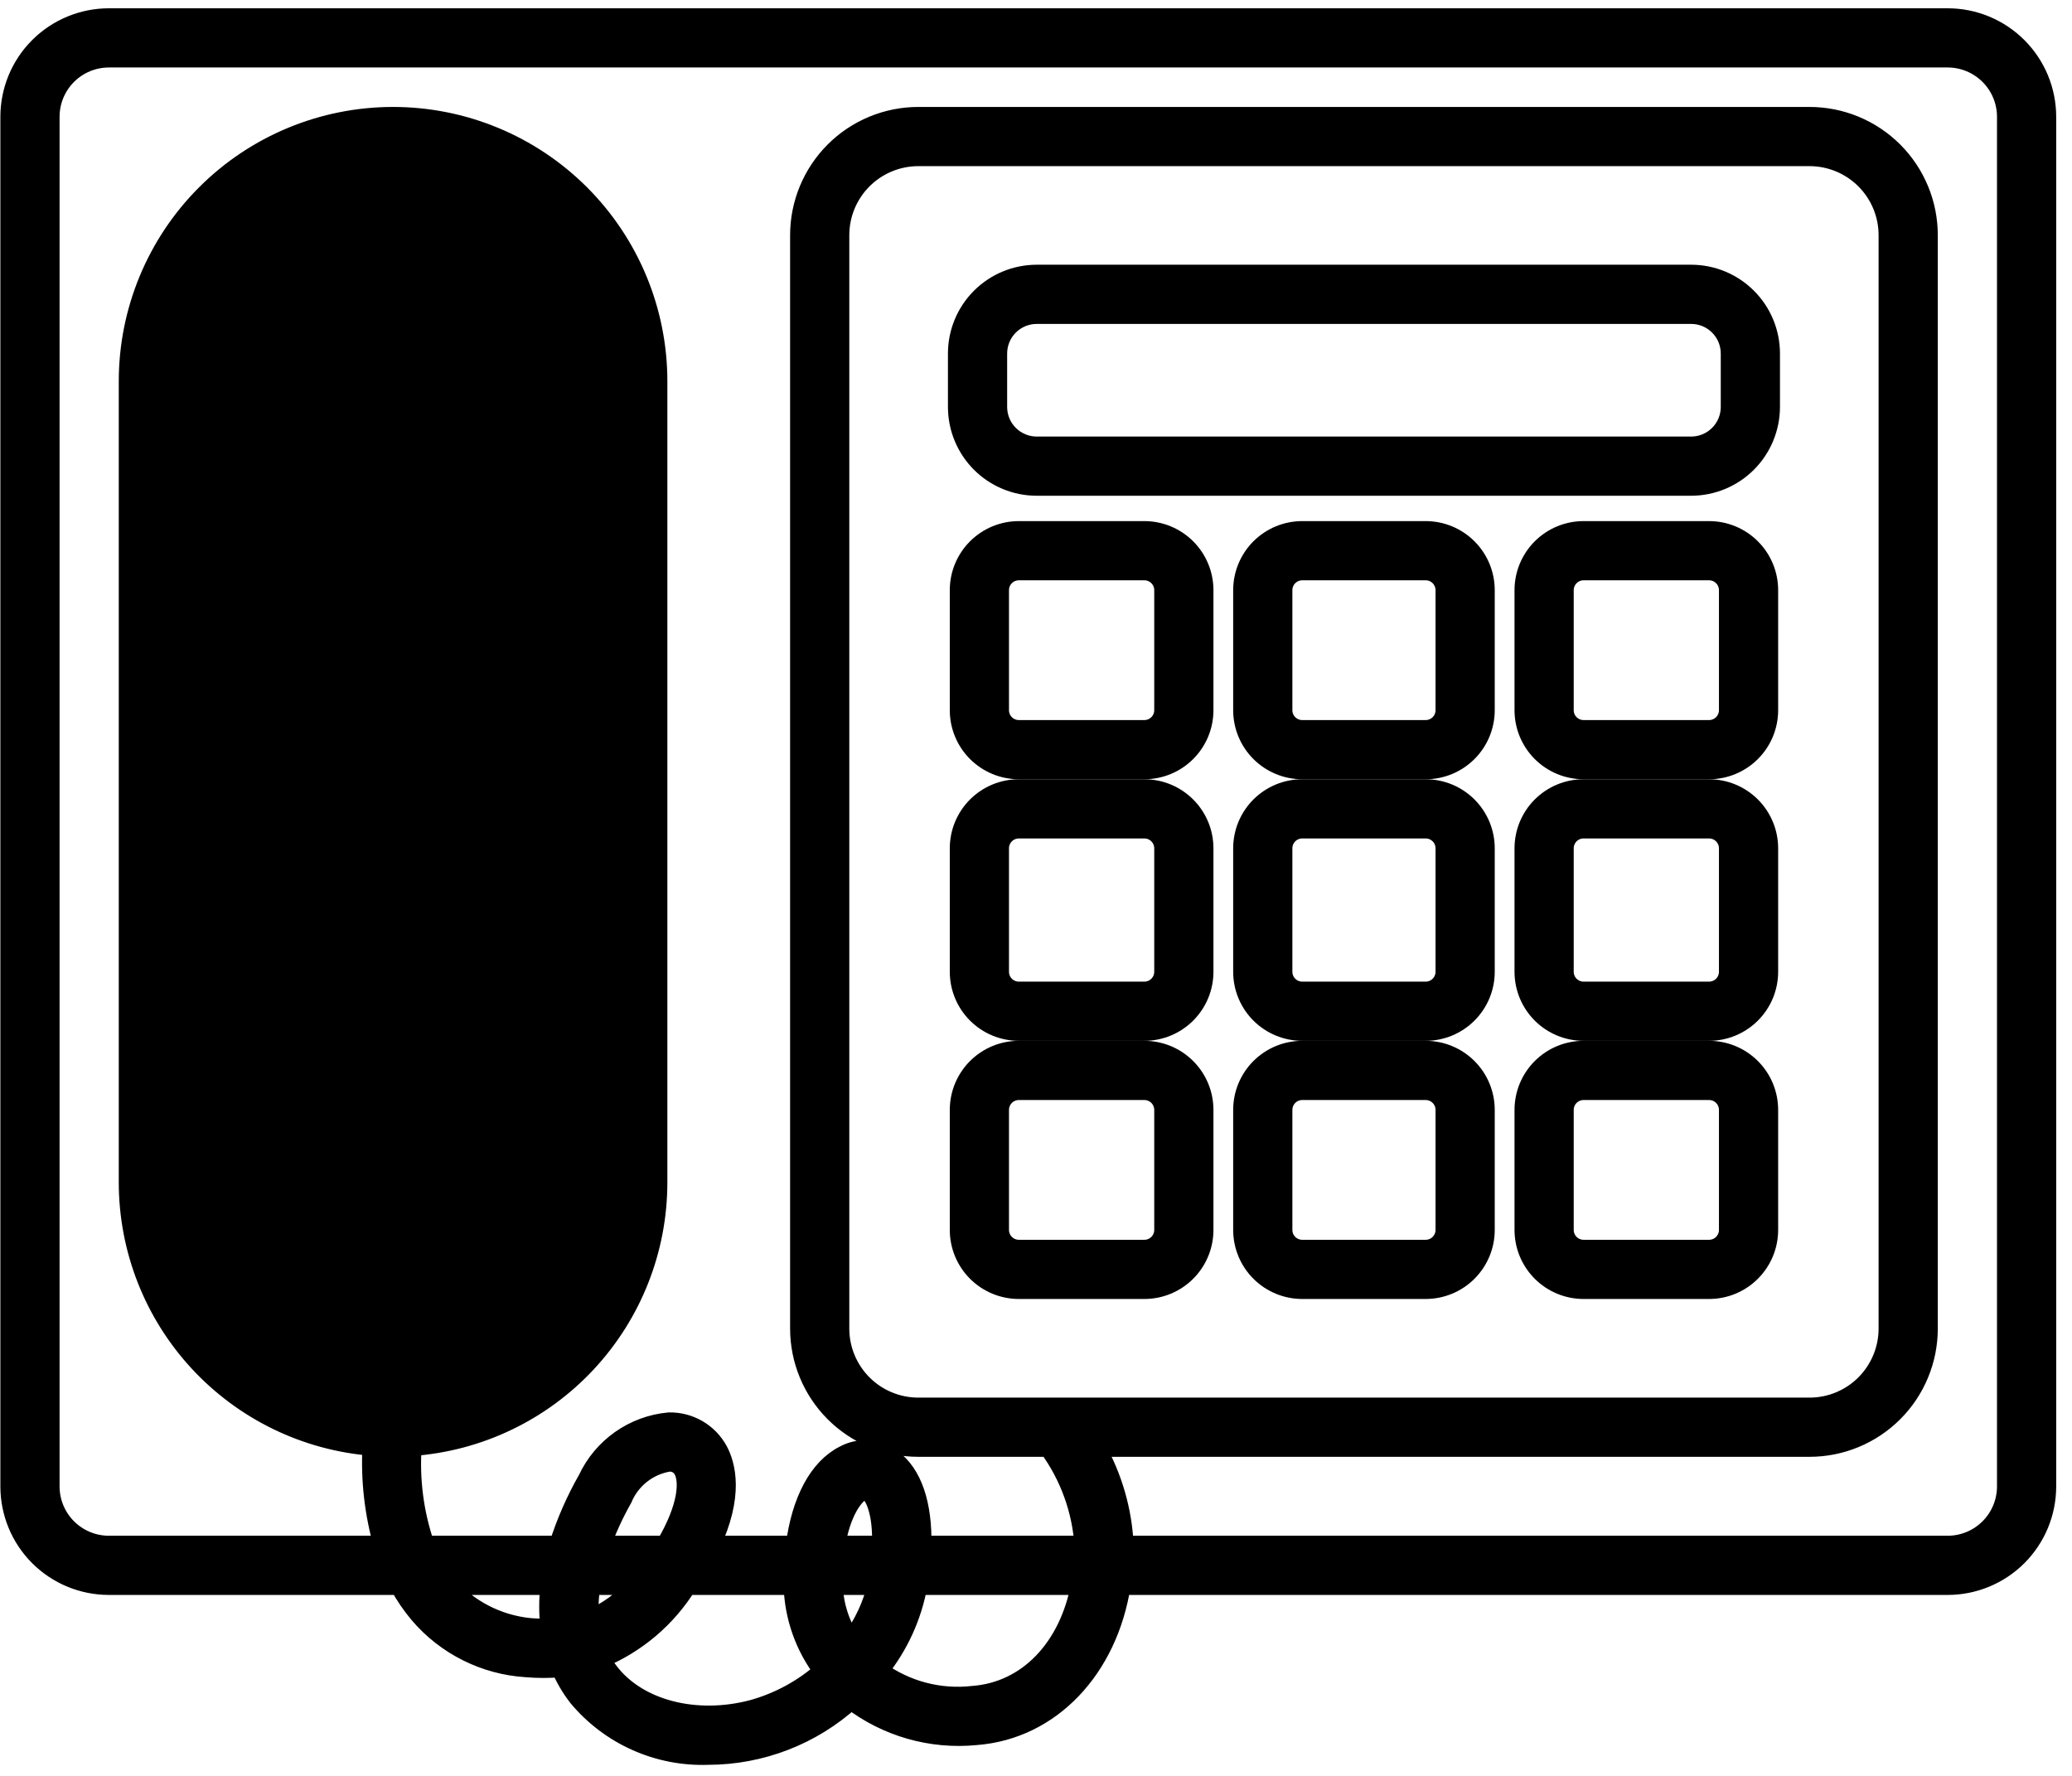 <svg width="105" height="90" viewBox="0 0 105 90" fill="none" xmlns="http://www.w3.org/2000/svg">
<path d="M98.699 0.92H5.519C4.193 0.92 2.921 1.447 1.983 2.385C1.045 3.322 0.519 4.594 0.519 5.92V75.33C0.519 76.656 1.045 77.928 1.983 78.866C2.921 79.803 4.193 80.33 5.519 80.33H20.249C20.53 80.845 20.861 81.331 21.239 81.78C21.914 82.575 22.744 83.226 23.677 83.693C24.61 84.161 25.627 84.435 26.669 84.5C27.251 84.55 27.836 84.55 28.419 84.5C28.645 85.036 28.941 85.541 29.299 86C30.099 86.959 31.108 87.723 32.248 88.232C33.389 88.742 34.63 88.984 35.879 88.94C38.561 88.937 41.145 87.936 43.129 86.13C44.932 87.516 47.195 88.163 49.459 87.94C53.249 87.65 56.139 84.56 56.799 80.33H98.699C100.025 80.33 101.297 79.803 102.234 78.866C103.172 77.928 103.699 76.656 103.699 75.33V5.92C103.699 4.594 103.172 3.322 102.234 2.385C101.297 1.447 100.025 0.92 98.699 0.92ZM19.919 71.33C16.896 71.328 13.998 70.126 11.86 67.989C9.723 65.851 8.521 62.953 8.519 59.93V19.32C8.519 16.297 9.72 13.397 11.858 11.259C13.996 9.121 16.895 7.92 19.919 7.92C22.942 7.92 25.842 9.121 27.98 11.259C30.118 13.397 31.319 16.297 31.319 19.32V59.93C31.319 62.953 30.118 65.853 27.98 67.991C25.842 70.129 22.942 71.33 19.919 71.33ZM27.889 82.53C27.532 82.54 27.174 82.53 26.819 82.5C25.201 82.332 23.707 81.556 22.639 80.33H27.889C27.803 81.061 27.803 81.799 27.889 82.53ZM29.859 82.1C29.808 81.509 29.832 80.915 29.929 80.33H32.279C31.616 81.096 30.789 81.701 29.859 82.1ZM30.439 78.33C30.739 77.505 31.107 76.705 31.539 75.94C31.741 75.455 32.064 75.029 32.477 74.704C32.89 74.378 33.38 74.164 33.899 74.08H33.909C34.054 74.073 34.199 74.106 34.326 74.177C34.453 74.248 34.558 74.353 34.629 74.48C34.949 75.07 34.879 76.38 33.729 78.33H30.439ZM38.159 86.64C35.269 87.41 32.339 86.65 30.879 84.77C30.703 84.545 30.549 84.304 30.419 84.05C32.235 83.299 33.77 81.999 34.809 80.33H40.209C40.247 81.908 40.782 83.434 41.739 84.69C40.708 85.602 39.484 86.269 38.159 86.64ZM43.119 83.19C42.557 82.339 42.242 81.349 42.209 80.33H44.459C44.216 81.366 43.76 82.341 43.119 83.19ZM42.329 78.33C42.619 76.56 43.289 75.74 43.679 75.54C43.729 75.511 43.787 75.497 43.845 75.499C43.903 75.501 43.96 75.518 44.009 75.55C44.322 75.766 44.749 76.61 44.689 78.33H42.329ZM49.309 85.94C47.606 86.135 45.892 85.681 44.509 84.67C45.527 83.414 46.211 81.921 46.499 80.33H54.769C54.179 83.51 52.099 85.73 49.309 85.94ZM101.699 75.33C101.699 76.126 101.383 76.889 100.82 77.451C100.257 78.014 99.494 78.33 98.699 78.33H56.949C56.872 76.573 56.378 74.859 55.509 73.33H91.699C93.29 73.33 94.816 72.698 95.941 71.573C97.067 70.448 97.699 68.921 97.699 67.33V11.92C97.699 10.329 97.067 8.803 95.941 7.677C94.816 6.552 93.29 5.92 91.699 5.92H46.539C44.947 5.92 43.421 6.552 42.296 7.677C41.171 8.803 40.539 10.329 40.539 11.92V67.33C40.539 68.921 41.171 70.448 42.296 71.573C43.421 72.698 44.947 73.33 46.539 73.33H53.139C54.207 74.79 54.835 76.525 54.949 78.33H46.699C46.749 76.25 46.229 74.69 45.189 73.94C44.847 73.68 44.438 73.525 44.01 73.493C43.583 73.461 43.155 73.554 42.779 73.76C41.489 74.41 40.609 76.07 40.319 78.33H35.989C37.199 75.79 36.779 74.25 36.379 73.51C36.136 73.069 35.778 72.703 35.343 72.451C34.907 72.199 34.412 72.071 33.909 72.08H33.899C33.021 72.161 32.18 72.471 31.459 72.978C30.738 73.485 30.162 74.171 29.789 74.97C29.181 76.035 28.688 77.161 28.319 78.33H21.529C20.973 76.711 20.749 74.997 20.869 73.29C24.248 73.05 27.412 71.538 29.722 69.059C32.032 66.58 33.317 63.318 33.319 59.93V19.32C33.319 15.766 31.907 12.358 29.394 9.845C26.881 7.332 23.473 5.92 19.919 5.92C16.365 5.92 12.956 7.332 10.443 9.845C7.93 12.358 6.519 15.766 6.519 19.32V59.93C6.521 63.301 7.793 66.547 10.082 69.021C12.371 71.495 15.508 73.016 18.869 73.28C18.777 74.983 18.97 76.69 19.439 78.33H5.519C4.723 78.33 3.96 78.014 3.397 77.451C2.835 76.889 2.519 76.126 2.519 75.33V5.92C2.519 5.124 2.835 4.361 3.397 3.799C3.96 3.236 4.723 2.92 5.519 2.92H98.699C99.494 2.92 100.257 3.236 100.82 3.799C101.383 4.361 101.699 5.124 101.699 5.92V75.33ZM46.539 71.33C45.478 71.33 44.46 70.909 43.71 70.159C42.96 69.408 42.539 68.391 42.539 67.33V11.92C42.539 10.859 42.96 9.842 43.71 9.092C44.46 8.341 45.478 7.92 46.539 7.92H91.699C92.76 7.92 93.777 8.341 94.527 9.092C95.277 9.842 95.699 10.859 95.699 11.92V67.33C95.699 68.391 95.277 69.408 94.527 70.159C93.777 70.909 92.76 71.33 91.699 71.33H46.539Z" fill="black"/>
<path d="M85.701 24.624H52.538C51.477 24.624 50.459 24.203 49.709 23.453C48.959 22.702 48.538 21.685 48.538 20.624V17.916C48.538 16.855 48.959 15.838 49.709 15.088C50.459 14.338 51.477 13.916 52.538 13.916H85.701C86.762 13.916 87.779 14.338 88.529 15.088C89.279 15.838 89.701 16.855 89.701 17.916V20.624C89.699 21.684 89.278 22.701 88.528 23.451C87.778 24.201 86.761 24.623 85.701 24.624ZM52.538 15.916C52.007 15.916 51.498 16.127 51.123 16.502C50.748 16.877 50.538 17.386 50.538 17.916V20.624C50.538 21.154 50.748 21.663 51.123 22.038C51.498 22.413 52.007 22.624 52.538 22.624H85.701C86.231 22.624 86.74 22.413 87.115 22.038C87.49 21.663 87.701 21.154 87.701 20.624V17.916C87.701 17.386 87.49 16.877 87.115 16.502C86.74 16.127 86.231 15.916 85.701 15.916H52.538Z" fill="black"/>
<path d="M86.609 65.331H80.249C79.453 65.331 78.69 65.015 78.127 64.452C77.565 63.89 77.249 63.127 77.249 62.331V56.248C77.249 55.452 77.565 54.689 78.127 54.127C78.69 53.564 79.453 53.248 80.249 53.248H86.609C87.404 53.248 88.167 53.564 88.73 54.127C89.293 54.689 89.609 55.452 89.609 56.248V62.331C89.609 63.127 89.293 63.89 88.73 64.452C88.167 65.015 87.404 65.331 86.609 65.331ZM80.249 55.248C79.984 55.248 79.729 55.353 79.542 55.541C79.354 55.728 79.249 55.983 79.249 56.248V62.331C79.249 62.596 79.354 62.851 79.542 63.038C79.729 63.226 79.984 63.331 80.249 63.331H86.609C86.874 63.331 87.128 63.226 87.316 63.038C87.503 62.851 87.609 62.596 87.609 62.331V56.248C87.609 55.983 87.503 55.728 87.316 55.541C87.128 55.353 86.874 55.248 86.609 55.248H80.249Z" fill="black"/>
<path d="M86.609 38.992H80.249C79.453 38.992 78.69 38.676 78.127 38.113C77.565 37.551 77.249 36.788 77.249 35.992V29.909C77.249 29.113 77.565 28.35 78.127 27.788C78.69 27.225 79.453 26.909 80.249 26.909H86.609C87.404 26.909 88.167 27.225 88.73 27.788C89.293 28.35 89.609 29.113 89.609 29.909V35.992C89.609 36.788 89.293 37.551 88.73 38.113C88.167 38.676 87.404 38.992 86.609 38.992ZM80.249 28.909C79.984 28.909 79.729 29.014 79.542 29.202C79.354 29.39 79.249 29.644 79.249 29.909V35.992C79.249 36.257 79.354 36.512 79.542 36.699C79.729 36.887 79.984 36.992 80.249 36.992H86.609C86.874 36.992 87.128 36.887 87.316 36.699C87.503 36.512 87.609 36.257 87.609 35.992V29.909C87.609 29.644 87.503 29.39 87.316 29.202C87.128 29.014 86.874 28.909 86.609 28.909H80.249Z" fill="black"/>
<path d="M86.609 52.248H80.249C79.453 52.248 78.69 51.932 78.127 51.369C77.565 50.807 77.249 50.044 77.249 49.248V42.992C77.249 42.196 77.565 41.433 78.127 40.871C78.69 40.308 79.453 39.992 80.249 39.992H86.609C87.404 39.992 88.167 40.308 88.73 40.871C89.293 41.433 89.609 42.196 89.609 42.992V49.248C89.609 50.044 89.293 50.807 88.73 51.369C88.167 51.932 87.404 52.248 86.609 52.248ZM80.249 41.992C79.984 41.992 79.729 42.097 79.542 42.285C79.354 42.472 79.249 42.727 79.249 42.992V49.248C79.249 49.513 79.354 49.768 79.542 49.955C79.729 50.143 79.984 50.248 80.249 50.248H86.609C86.874 50.248 87.128 50.143 87.316 49.955C87.503 49.768 87.609 49.513 87.609 49.248V42.992C87.609 42.727 87.503 42.472 87.316 42.285C87.128 42.097 86.874 41.992 86.609 41.992H80.249Z" fill="black"/>
<path d="M57.992 65.331H51.631C50.835 65.331 50.072 65.015 49.509 64.452C48.947 63.89 48.631 63.127 48.631 62.331V56.248C48.631 55.452 48.947 54.689 49.509 54.127C50.072 53.564 50.835 53.248 51.631 53.248H57.992C58.787 53.248 59.55 53.564 60.113 54.127C60.676 54.689 60.992 55.452 60.992 56.248V62.331C60.992 63.127 60.676 63.89 60.113 64.452C59.55 65.015 58.787 65.331 57.992 65.331ZM51.631 55.248C51.365 55.248 51.111 55.353 50.924 55.541C50.736 55.728 50.631 55.983 50.631 56.248V62.331C50.631 62.596 50.736 62.851 50.924 63.038C51.111 63.226 51.365 63.331 51.631 63.331H57.992C58.257 63.331 58.511 63.226 58.699 63.038C58.886 62.851 58.992 62.596 58.992 62.331V56.248C58.992 55.983 58.886 55.728 58.699 55.541C58.511 55.353 58.257 55.248 57.992 55.248H51.631Z" fill="black"/>
<path d="M57.992 38.992H51.631C50.835 38.992 50.072 38.676 49.509 38.113C48.947 37.551 48.631 36.788 48.631 35.992V29.909C48.631 29.113 48.947 28.35 49.509 27.788C50.072 27.225 50.835 26.909 51.631 26.909H57.992C58.787 26.909 59.55 27.225 60.113 27.788C60.676 28.35 60.992 29.113 60.992 29.909V35.992C60.992 36.788 60.676 37.551 60.113 38.113C59.55 38.676 58.787 38.992 57.992 38.992ZM51.631 28.909C51.365 28.909 51.111 29.014 50.924 29.202C50.736 29.39 50.631 29.644 50.631 29.909V35.992C50.631 36.257 50.736 36.512 50.924 36.699C51.111 36.887 51.365 36.992 51.631 36.992H57.992C58.257 36.992 58.511 36.887 58.699 36.699C58.886 36.512 58.992 36.257 58.992 35.992V29.909C58.992 29.644 58.886 29.39 58.699 29.202C58.511 29.014 58.257 28.909 57.992 28.909H51.631Z" fill="black"/>
<path d="M57.992 52.248H51.631C50.835 52.248 50.072 51.932 49.509 51.369C48.947 50.807 48.631 50.044 48.631 49.248V42.992C48.631 42.196 48.947 41.433 49.509 40.871C50.072 40.308 50.835 39.992 51.631 39.992H57.992C58.787 39.992 59.55 40.308 60.113 40.871C60.676 41.433 60.992 42.196 60.992 42.992V49.248C60.992 50.044 60.676 50.807 60.113 51.369C59.55 51.932 58.787 52.248 57.992 52.248ZM51.631 41.992C51.365 41.992 51.111 42.097 50.924 42.285C50.736 42.472 50.631 42.727 50.631 42.992V49.248C50.631 49.513 50.736 49.768 50.924 49.955C51.111 50.143 51.365 50.248 51.631 50.248H57.992C58.257 50.248 58.511 50.143 58.699 49.955C58.886 49.768 58.992 49.513 58.992 49.248V42.992C58.992 42.727 58.886 42.472 58.699 42.285C58.511 42.097 58.257 41.992 57.992 41.992H51.631Z" fill="black"/>
<path d="M72.247 65.331H65.992C65.196 65.331 64.433 65.015 63.87 64.452C63.308 63.89 62.992 63.127 62.992 62.331V56.248C62.992 55.452 63.308 54.689 63.87 54.127C64.433 53.564 65.196 53.248 65.992 53.248H72.247C73.042 53.248 73.805 53.564 74.368 54.127C74.931 54.689 75.247 55.452 75.247 56.248V62.331C75.247 63.127 74.931 63.89 74.368 64.452C73.805 65.015 73.042 65.331 72.247 65.331ZM65.992 55.248C65.727 55.248 65.472 55.353 65.285 55.541C65.097 55.728 64.992 55.983 64.992 56.248V62.331C64.992 62.596 65.097 62.851 65.285 63.038C65.472 63.226 65.727 63.331 65.992 63.331H72.247C72.512 63.331 72.766 63.226 72.954 63.038C73.141 62.851 73.247 62.596 73.247 62.331V56.248C73.247 55.983 73.141 55.728 72.954 55.541C72.766 55.353 72.512 55.248 72.247 55.248H65.992Z" fill="black"/>
<path d="M72.247 38.992H65.992C65.196 38.992 64.433 38.676 63.87 38.113C63.308 37.551 62.992 36.788 62.992 35.992V29.909C62.992 29.113 63.308 28.35 63.87 27.788C64.433 27.225 65.196 26.909 65.992 26.909H72.247C73.042 26.909 73.805 27.225 74.368 27.788C74.931 28.35 75.247 29.113 75.247 29.909V35.992C75.247 36.788 74.931 37.551 74.368 38.113C73.805 38.676 73.042 38.992 72.247 38.992ZM65.992 28.909C65.727 28.909 65.472 29.014 65.285 29.202C65.097 29.39 64.992 29.644 64.992 29.909V35.992C64.992 36.257 65.097 36.512 65.285 36.699C65.472 36.887 65.727 36.992 65.992 36.992H72.247C72.512 36.992 72.766 36.887 72.954 36.699C73.141 36.512 73.247 36.257 73.247 35.992V29.909C73.247 29.644 73.141 29.39 72.954 29.202C72.766 29.014 72.512 28.909 72.247 28.909H65.992Z" fill="black"/>
<path d="M72.247 52.248H65.992C65.196 52.248 64.433 51.932 63.87 51.369C63.308 50.807 62.992 50.044 62.992 49.248V42.992C62.992 42.196 63.308 41.433 63.87 40.871C64.433 40.308 65.196 39.992 65.992 39.992H72.247C73.042 39.992 73.805 40.308 74.368 40.871C74.931 41.433 75.247 42.196 75.247 42.992V49.248C75.247 50.044 74.931 50.807 74.368 51.369C73.805 51.932 73.042 52.248 72.247 52.248ZM65.992 41.992C65.727 41.992 65.472 42.097 65.285 42.285C65.097 42.472 64.992 42.727 64.992 42.992V49.248C64.992 49.513 65.097 49.768 65.285 49.955C65.472 50.143 65.727 50.248 65.992 50.248H72.247C72.512 50.248 72.766 50.143 72.954 49.955C73.141 49.768 73.247 49.513 73.247 49.248V42.992C73.247 42.727 73.141 42.472 72.954 42.285C72.766 42.097 72.512 41.992 72.247 41.992H65.992Z" fill="black"/>
<path d="M19.919 71.33C16.896 71.328 13.998 70.126 11.86 67.989C9.723 65.851 8.521 62.953 8.519 59.93V19.32C8.519 16.297 9.72 13.397 11.858 11.259C13.996 9.121 16.895 7.92 19.919 7.92C22.942 7.92 25.842 9.121 27.98 11.259C30.118 13.397 31.319 16.297 31.319 19.32V59.93C31.319 62.953 30.118 65.853 27.98 67.991C25.842 70.129 22.942 71.33 19.919 71.33Z" fill="black"/>
<path d="M98.699 0.92H5.519C4.193 0.92 2.921 1.447 1.983 2.385C1.045 3.322 0.519 4.594 0.519 5.92V75.33C0.519 76.656 1.045 77.928 1.983 78.866C2.921 79.803 4.193 80.33 5.519 80.33H20.249C20.53 80.845 20.861 81.331 21.239 81.78C21.914 82.575 22.744 83.226 23.677 83.693C24.61 84.161 25.627 84.435 26.669 84.5C27.251 84.55 27.836 84.55 28.419 84.5C28.645 85.036 28.941 85.541 29.299 86C30.099 86.959 31.108 87.723 32.248 88.232C33.389 88.742 34.63 88.984 35.879 88.94C38.561 88.937 41.145 87.936 43.129 86.13C44.932 87.516 47.195 88.163 49.459 87.94C53.249 87.65 56.139 84.56 56.799 80.33H98.699C100.025 80.33 101.297 79.803 102.234 78.866C103.172 77.928 103.699 76.656 103.699 75.33V5.92C103.699 4.594 103.172 3.322 102.234 2.385C101.297 1.447 100.025 0.92 98.699 0.92ZM19.919 71.33C16.896 71.328 13.998 70.126 11.86 67.989C9.723 65.851 8.521 62.953 8.519 59.93V19.32C8.519 16.297 9.72 13.397 11.858 11.259C13.996 9.121 16.895 7.92 19.919 7.92C22.942 7.92 25.842 9.121 27.98 11.259C30.118 13.397 31.319 16.297 31.319 19.32V59.93C31.319 62.953 30.118 65.853 27.98 67.991C25.842 70.129 22.942 71.33 19.919 71.33ZM27.889 82.53C27.532 82.54 27.174 82.53 26.819 82.5C25.201 82.332 23.707 81.556 22.639 80.33H27.889C27.803 81.061 27.803 81.799 27.889 82.53ZM29.859 82.1C29.808 81.509 29.832 80.915 29.929 80.33H32.279C31.616 81.096 30.789 81.701 29.859 82.1ZM30.439 78.33C30.739 77.505 31.107 76.705 31.539 75.94C31.741 75.455 32.064 75.029 32.477 74.704C32.89 74.378 33.38 74.164 33.899 74.08H33.909C34.054 74.073 34.199 74.106 34.326 74.177C34.453 74.248 34.558 74.353 34.629 74.48C34.949 75.07 34.879 76.38 33.729 78.33H30.439ZM38.159 86.64C35.269 87.41 32.339 86.65 30.879 84.77C30.703 84.545 30.549 84.304 30.419 84.05C32.235 83.299 33.77 81.999 34.809 80.33H40.209C40.247 81.908 40.782 83.434 41.739 84.69C40.708 85.602 39.484 86.269 38.159 86.64ZM43.119 83.19C42.557 82.339 42.242 81.349 42.209 80.33H44.459C44.216 81.366 43.76 82.341 43.119 83.19ZM42.329 78.33C42.619 76.56 43.289 75.74 43.679 75.54C43.729 75.511 43.787 75.497 43.845 75.499C43.903 75.501 43.96 75.518 44.009 75.55C44.322 75.766 44.749 76.61 44.689 78.33H42.329ZM49.309 85.94C47.606 86.135 45.892 85.681 44.509 84.67C45.527 83.414 46.211 81.921 46.499 80.33H54.769C54.179 83.51 52.099 85.73 49.309 85.94ZM101.699 75.33C101.699 76.126 101.383 76.889 100.82 77.451C100.257 78.014 99.494 78.33 98.699 78.33H56.949C56.872 76.573 56.378 74.859 55.509 73.33H91.699C93.29 73.33 94.816 72.698 95.941 71.573C97.067 70.448 97.699 68.921 97.699 67.33V11.92C97.699 10.329 97.067 8.803 95.941 7.677C94.816 6.552 93.29 5.92 91.699 5.92H46.539C44.947 5.92 43.421 6.552 42.296 7.677C41.171 8.803 40.539 10.329 40.539 11.92V67.33C40.539 68.921 41.171 70.448 42.296 71.573C43.421 72.698 44.947 73.33 46.539 73.33H53.139C54.207 74.79 54.835 76.525 54.949 78.33H46.699C46.749 76.25 46.229 74.69 45.189 73.94C44.847 73.68 44.438 73.525 44.01 73.493C43.583 73.461 43.155 73.554 42.779 73.76C41.489 74.41 40.609 76.07 40.319 78.33H35.989C37.199 75.79 36.779 74.25 36.379 73.51C36.136 73.069 35.778 72.703 35.343 72.451C34.907 72.199 34.412 72.071 33.909 72.08H33.899C33.021 72.161 32.18 72.471 31.459 72.978C30.738 73.485 30.162 74.171 29.789 74.97C29.181 76.035 28.688 77.161 28.319 78.33H21.529C20.973 76.711 20.749 74.997 20.869 73.29C24.248 73.05 27.412 71.538 29.722 69.059C32.032 66.58 33.317 63.318 33.319 59.93V19.32C33.319 15.766 31.907 12.358 29.394 9.845C26.881 7.332 23.473 5.92 19.919 5.92C16.365 5.92 12.956 7.332 10.443 9.845C7.93 12.358 6.519 15.766 6.519 19.32V59.93C6.521 63.301 7.793 66.547 10.082 69.021C12.371 71.495 15.508 73.016 18.869 73.28C18.777 74.983 18.97 76.69 19.439 78.33H5.519C4.723 78.33 3.96 78.014 3.397 77.451C2.835 76.889 2.519 76.126 2.519 75.33V5.92C2.519 5.124 2.835 4.361 3.397 3.799C3.96 3.236 4.723 2.92 5.519 2.92H98.699C99.494 2.92 100.257 3.236 100.82 3.799C101.383 4.361 101.699 5.124 101.699 5.92V75.33ZM46.539 71.33C45.478 71.33 44.46 70.909 43.71 70.159C42.96 69.408 42.539 68.391 42.539 67.33V11.92C42.539 10.859 42.96 9.842 43.71 9.092C44.46 8.341 45.478 7.92 46.539 7.92H91.699C92.76 7.92 93.777 8.341 94.527 9.092C95.277 9.842 95.699 10.859 95.699 11.92V67.33C95.699 68.391 95.277 69.408 94.527 70.159C93.777 70.909 92.76 71.33 91.699 71.33H46.539Z" stroke="black"/>
<path d="M85.701 24.624H52.538C51.477 24.624 50.459 24.203 49.709 23.453C48.959 22.702 48.538 21.685 48.538 20.624V17.916C48.538 16.855 48.959 15.838 49.709 15.088C50.459 14.338 51.477 13.916 52.538 13.916H85.701C86.762 13.916 87.779 14.338 88.529 15.088C89.279 15.838 89.701 16.855 89.701 17.916V20.624C89.699 21.684 89.278 22.701 88.528 23.451C87.778 24.201 86.761 24.623 85.701 24.624ZM52.538 15.916C52.007 15.916 51.498 16.127 51.123 16.502C50.748 16.877 50.538 17.386 50.538 17.916V20.624C50.538 21.154 50.748 21.663 51.123 22.038C51.498 22.413 52.007 22.624 52.538 22.624H85.701C86.231 22.624 86.74 22.413 87.115 22.038C87.49 21.663 87.701 21.154 87.701 20.624V17.916C87.701 17.386 87.49 16.877 87.115 16.502C86.74 16.127 86.231 15.916 85.701 15.916H52.538Z" stroke="black"/>
<path d="M86.609 65.331H80.249C79.453 65.331 78.69 65.015 78.127 64.452C77.565 63.89 77.249 63.127 77.249 62.331V56.248C77.249 55.452 77.565 54.689 78.127 54.127C78.69 53.564 79.453 53.248 80.249 53.248H86.609C87.404 53.248 88.167 53.564 88.73 54.127C89.293 54.689 89.609 55.452 89.609 56.248V62.331C89.609 63.127 89.293 63.89 88.73 64.452C88.167 65.015 87.404 65.331 86.609 65.331ZM80.249 55.248C79.984 55.248 79.729 55.353 79.542 55.541C79.354 55.728 79.249 55.983 79.249 56.248V62.331C79.249 62.596 79.354 62.851 79.542 63.038C79.729 63.226 79.984 63.331 80.249 63.331H86.609C86.874 63.331 87.128 63.226 87.316 63.038C87.503 62.851 87.609 62.596 87.609 62.331V56.248C87.609 55.983 87.503 55.728 87.316 55.541C87.128 55.353 86.874 55.248 86.609 55.248H80.249Z" stroke="black"/>
<path d="M86.609 38.992H80.249C79.453 38.992 78.69 38.676 78.127 38.113C77.565 37.551 77.249 36.788 77.249 35.992V29.909C77.249 29.113 77.565 28.35 78.127 27.788C78.69 27.225 79.453 26.909 80.249 26.909H86.609C87.404 26.909 88.167 27.225 88.73 27.788C89.293 28.35 89.609 29.113 89.609 29.909V35.992C89.609 36.788 89.293 37.551 88.73 38.113C88.167 38.676 87.404 38.992 86.609 38.992ZM80.249 28.909C79.984 28.909 79.729 29.014 79.542 29.202C79.354 29.39 79.249 29.644 79.249 29.909V35.992C79.249 36.257 79.354 36.512 79.542 36.699C79.729 36.887 79.984 36.992 80.249 36.992H86.609C86.874 36.992 87.128 36.887 87.316 36.699C87.503 36.512 87.609 36.257 87.609 35.992V29.909C87.609 29.644 87.503 29.39 87.316 29.202C87.128 29.014 86.874 28.909 86.609 28.909H80.249Z" stroke="black"/>
<path d="M86.609 52.248H80.249C79.453 52.248 78.69 51.932 78.127 51.369C77.565 50.807 77.249 50.044 77.249 49.248V42.992C77.249 42.196 77.565 41.433 78.127 40.871C78.69 40.308 79.453 39.992 80.249 39.992H86.609C87.404 39.992 88.167 40.308 88.73 40.871C89.293 41.433 89.609 42.196 89.609 42.992V49.248C89.609 50.044 89.293 50.807 88.73 51.369C88.167 51.932 87.404 52.248 86.609 52.248ZM80.249 41.992C79.984 41.992 79.729 42.097 79.542 42.285C79.354 42.472 79.249 42.727 79.249 42.992V49.248C79.249 49.513 79.354 49.768 79.542 49.955C79.729 50.143 79.984 50.248 80.249 50.248H86.609C86.874 50.248 87.128 50.143 87.316 49.955C87.503 49.768 87.609 49.513 87.609 49.248V42.992C87.609 42.727 87.503 42.472 87.316 42.285C87.128 42.097 86.874 41.992 86.609 41.992H80.249Z" stroke="black"/>
<path d="M57.992 65.331H51.631C50.835 65.331 50.072 65.015 49.509 64.452C48.947 63.89 48.631 63.127 48.631 62.331V56.248C48.631 55.452 48.947 54.689 49.509 54.127C50.072 53.564 50.835 53.248 51.631 53.248H57.992C58.787 53.248 59.55 53.564 60.113 54.127C60.676 54.689 60.992 55.452 60.992 56.248V62.331C60.992 63.127 60.676 63.89 60.113 64.452C59.55 65.015 58.787 65.331 57.992 65.331ZM51.631 55.248C51.365 55.248 51.111 55.353 50.924 55.541C50.736 55.728 50.631 55.983 50.631 56.248V62.331C50.631 62.596 50.736 62.851 50.924 63.038C51.111 63.226 51.365 63.331 51.631 63.331H57.992C58.257 63.331 58.511 63.226 58.699 63.038C58.886 62.851 58.992 62.596 58.992 62.331V56.248C58.992 55.983 58.886 55.728 58.699 55.541C58.511 55.353 58.257 55.248 57.992 55.248H51.631Z" stroke="black"/>
<path d="M57.992 38.992H51.631C50.835 38.992 50.072 38.676 49.509 38.113C48.947 37.551 48.631 36.788 48.631 35.992V29.909C48.631 29.113 48.947 28.35 49.509 27.788C50.072 27.225 50.835 26.909 51.631 26.909H57.992C58.787 26.909 59.55 27.225 60.113 27.788C60.676 28.35 60.992 29.113 60.992 29.909V35.992C60.992 36.788 60.676 37.551 60.113 38.113C59.55 38.676 58.787 38.992 57.992 38.992ZM51.631 28.909C51.365 28.909 51.111 29.014 50.924 29.202C50.736 29.39 50.631 29.644 50.631 29.909V35.992C50.631 36.257 50.736 36.512 50.924 36.699C51.111 36.887 51.365 36.992 51.631 36.992H57.992C58.257 36.992 58.511 36.887 58.699 36.699C58.886 36.512 58.992 36.257 58.992 35.992V29.909C58.992 29.644 58.886 29.39 58.699 29.202C58.511 29.014 58.257 28.909 57.992 28.909H51.631Z" stroke="black"/>
<path d="M57.992 52.248H51.631C50.835 52.248 50.072 51.932 49.509 51.369C48.947 50.807 48.631 50.044 48.631 49.248V42.992C48.631 42.196 48.947 41.433 49.509 40.871C50.072 40.308 50.835 39.992 51.631 39.992H57.992C58.787 39.992 59.55 40.308 60.113 40.871C60.676 41.433 60.992 42.196 60.992 42.992V49.248C60.992 50.044 60.676 50.807 60.113 51.369C59.55 51.932 58.787 52.248 57.992 52.248ZM51.631 41.992C51.365 41.992 51.111 42.097 50.924 42.285C50.736 42.472 50.631 42.727 50.631 42.992V49.248C50.631 49.513 50.736 49.768 50.924 49.955C51.111 50.143 51.365 50.248 51.631 50.248H57.992C58.257 50.248 58.511 50.143 58.699 49.955C58.886 49.768 58.992 49.513 58.992 49.248V42.992C58.992 42.727 58.886 42.472 58.699 42.285C58.511 42.097 58.257 41.992 57.992 41.992H51.631Z" stroke="black"/>
<path d="M72.247 65.331H65.992C65.196 65.331 64.433 65.015 63.87 64.452C63.308 63.89 62.992 63.127 62.992 62.331V56.248C62.992 55.452 63.308 54.689 63.87 54.127C64.433 53.564 65.196 53.248 65.992 53.248H72.247C73.042 53.248 73.805 53.564 74.368 54.127C74.931 54.689 75.247 55.452 75.247 56.248V62.331C75.247 63.127 74.931 63.89 74.368 64.452C73.805 65.015 73.042 65.331 72.247 65.331ZM65.992 55.248C65.727 55.248 65.472 55.353 65.285 55.541C65.097 55.728 64.992 55.983 64.992 56.248V62.331C64.992 62.596 65.097 62.851 65.285 63.038C65.472 63.226 65.727 63.331 65.992 63.331H72.247C72.512 63.331 72.766 63.226 72.954 63.038C73.141 62.851 73.247 62.596 73.247 62.331V56.248C73.247 55.983 73.141 55.728 72.954 55.541C72.766 55.353 72.512 55.248 72.247 55.248H65.992Z" stroke="black"/>
<path d="M72.247 38.992H65.992C65.196 38.992 64.433 38.676 63.87 38.113C63.308 37.551 62.992 36.788 62.992 35.992V29.909C62.992 29.113 63.308 28.35 63.87 27.788C64.433 27.225 65.196 26.909 65.992 26.909H72.247C73.042 26.909 73.805 27.225 74.368 27.788C74.931 28.35 75.247 29.113 75.247 29.909V35.992C75.247 36.788 74.931 37.551 74.368 38.113C73.805 38.676 73.042 38.992 72.247 38.992ZM65.992 28.909C65.727 28.909 65.472 29.014 65.285 29.202C65.097 29.39 64.992 29.644 64.992 29.909V35.992C64.992 36.257 65.097 36.512 65.285 36.699C65.472 36.887 65.727 36.992 65.992 36.992H72.247C72.512 36.992 72.766 36.887 72.954 36.699C73.141 36.512 73.247 36.257 73.247 35.992V29.909C73.247 29.644 73.141 29.39 72.954 29.202C72.766 29.014 72.512 28.909 72.247 28.909H65.992Z" stroke="black"/>
<path d="M72.247 52.248H65.992C65.196 52.248 64.433 51.932 63.87 51.369C63.308 50.807 62.992 50.044 62.992 49.248V42.992C62.992 42.196 63.308 41.433 63.87 40.871C64.433 40.308 65.196 39.992 65.992 39.992H72.247C73.042 39.992 73.805 40.308 74.368 40.871C74.931 41.433 75.247 42.196 75.247 42.992V49.248C75.247 50.044 74.931 50.807 74.368 51.369C73.805 51.932 73.042 52.248 72.247 52.248ZM65.992 41.992C65.727 41.992 65.472 42.097 65.285 42.285C65.097 42.472 64.992 42.727 64.992 42.992V49.248C64.992 49.513 65.097 49.768 65.285 49.955C65.472 50.143 65.727 50.248 65.992 50.248H72.247C72.512 50.248 72.766 50.143 72.954 49.955C73.141 49.768 73.247 49.513 73.247 49.248V42.992C73.247 42.727 73.141 42.472 72.954 42.285C72.766 42.097 72.512 41.992 72.247 41.992H65.992Z" stroke="black"/>
<path d="M19.919 71.33C16.896 71.328 13.998 70.126 11.86 67.989C9.723 65.851 8.521 62.953 8.519 59.93V19.32C8.519 16.297 9.72 13.397 11.858 11.259C13.996 9.121 16.895 7.92 19.919 7.92C22.942 7.92 25.842 9.121 27.98 11.259C30.118 13.397 31.319 16.297 31.319 19.32V59.93C31.319 62.953 30.118 65.853 27.98 67.991C25.842 70.129 22.942 71.33 19.919 71.33Z" stroke="black"/>
</svg>
